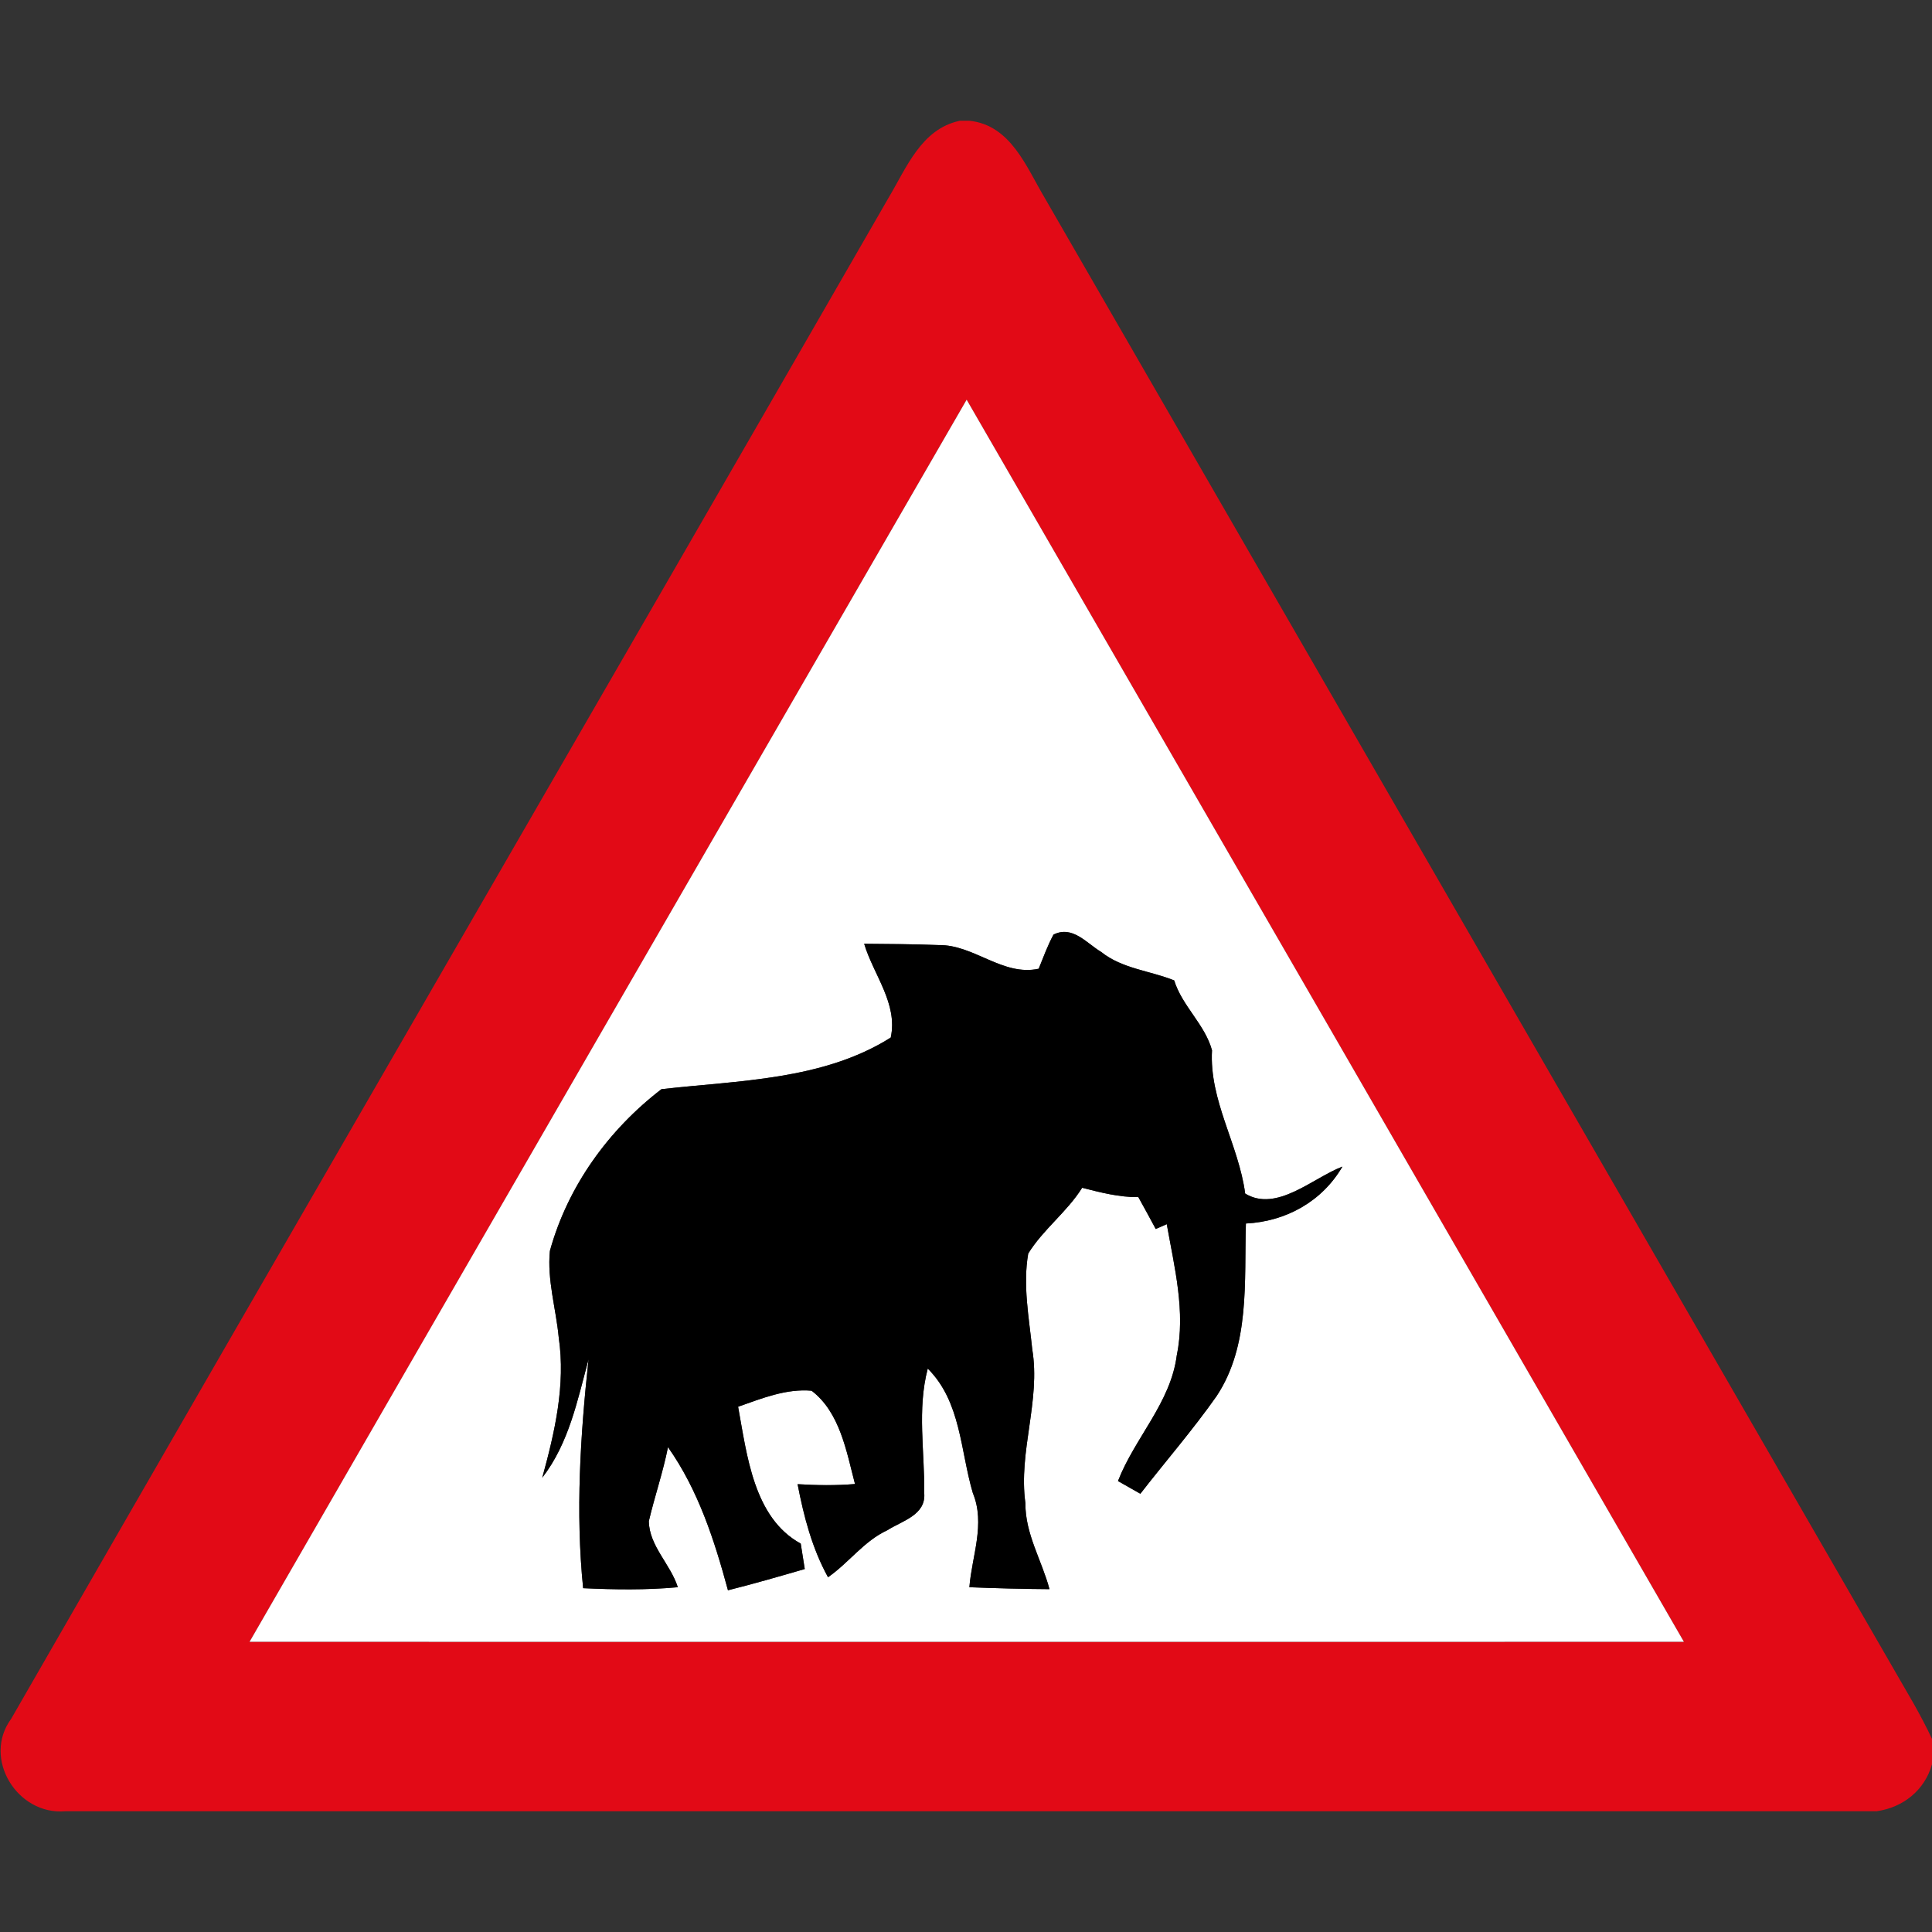 <?xml version="1.0" encoding="utf-8"?>
<!-- Generated by IcoMoon.io -->
<!DOCTYPE svg PUBLIC "-//W3C//DTD SVG 1.1//EN" "http://www.w3.org/Graphics/SVG/1.1/DTD/svg11.dtd">
<svg version="1.1" xmlns="http://www.w3.org/2000/svg" xmlns:xlink="http://www.w3.org/1999/xlink" width="24" height="24" viewBox="0 0 24 24">
<rect x="0" y="0" width="24" height="24" fill="#333333" stroke="none"/>
<path fill="#e20a16" d="M11.92 1.5h0.122c0.514 0.054 0.706 0.572 0.934 0.955 3.599 6.24 7.202 12.478 10.802 18.718 0.078 0.14 0.154 0.282 0.222 0.428v0.316c-0.091 0.323-0.359 0.536-0.688 0.583h-22.5c-0.598 0.052-1.034-0.656-0.674-1.147 3.625-6.304 7.272-12.595 10.9-18.896 0.223-0.373 0.406-0.854 0.882-0.956M3.1 20.395c5.939 0.001 11.879 0.001 17.818 0-2.969-5.143-5.938-10.288-8.91-15.43-2.97 5.142-5.941 10.285-8.908 15.43z"></path>
<path fill="#fff" d="M3.1 20.395c2.966-5.144 5.938-10.288 8.908-15.43 2.972 5.142 5.941 10.286 8.91 15.43-5.939 0.001-11.879 0.001-17.818 0M13.087 11.61c-0.073 0.136-0.126 0.281-0.184 0.424-0.448 0.097-0.804-0.301-1.243-0.294-0.308-0.012-0.617-0.013-0.925-0.016 0.115 0.384 0.422 0.744 0.33 1.165-0.841 0.53-1.888 0.532-2.848 0.641-0.658 0.505-1.165 1.207-1.386 2.009-0.036 0.362 0.077 0.718 0.11 1.078 0.086 0.588-0.050 1.176-0.205 1.74 0.331-0.43 0.437-0.959 0.575-1.471-0.101 0.943-0.163 1.896-0.067 2.843 0.391 0.018 0.785 0.024 1.176-0.012-0.090-0.286-0.355-0.511-0.36-0.82 0.072-0.308 0.176-0.61 0.238-0.92 0.376 0.532 0.577 1.157 0.745 1.778 0.32-0.080 0.637-0.172 0.954-0.264-0.012-0.079-0.038-0.236-0.050-0.316-0.587-0.32-0.668-1.106-0.778-1.7 0.293-0.103 0.598-0.227 0.913-0.199 0.352 0.269 0.433 0.754 0.539 1.159-0.238 0.020-0.475 0.017-0.713 0.002 0.077 0.4 0.18 0.797 0.378 1.156 0.259-0.18 0.446-0.45 0.737-0.584 0.181-0.116 0.482-0.188 0.458-0.462 0.007-0.516-0.090-1.037 0.044-1.546 0.414 0.413 0.404 1.019 0.56 1.546 0.158 0.384-0.012 0.781-0.043 1.17 0.331 0.013 0.662 0.022 0.995 0.024-0.095-0.358-0.302-0.686-0.299-1.068-0.089-0.642 0.191-1.27 0.085-1.912-0.041-0.394-0.119-0.796-0.050-1.189 0.185-0.3 0.481-0.516 0.67-0.817 0.229 0.059 0.46 0.119 0.698 0.116 0.073 0.131 0.145 0.264 0.216 0.396 0.035-0.014 0.103-0.046 0.137-0.060 0.095 0.536 0.236 1.086 0.124 1.632-0.076 0.587-0.521 1.021-0.73 1.559 0.070 0.040 0.209 0.119 0.278 0.158 0.314-0.406 0.652-0.793 0.947-1.213 0.418-0.631 0.342-1.424 0.364-2.144 0.496-0.025 0.946-0.272 1.199-0.707-0.368 0.14-0.817 0.572-1.208 0.335-0.080-0.611-0.448-1.153-0.412-1.78-0.089-0.322-0.371-0.548-0.47-0.868-0.301-0.121-0.646-0.145-0.906-0.353-0.184-0.11-0.356-0.334-0.593-0.216z"></path>
<path fill="#000" d="M13.087 11.61c0.236-0.118 0.409 0.106 0.593 0.216 0.26 0.208 0.605 0.232 0.906 0.353 0.1 0.319 0.382 0.546 0.47 0.868-0.036 0.626 0.331 1.169 0.412 1.78 0.391 0.238 0.84-0.194 1.208-0.335-0.253 0.434-0.703 0.682-1.199 0.707-0.022 0.72 0.054 1.513-0.364 2.144-0.295 0.42-0.632 0.808-0.947 1.213-0.070-0.040-0.209-0.119-0.278-0.158 0.209-0.538 0.654-0.972 0.73-1.559 0.113-0.546-0.029-1.096-0.124-1.632-0.034 0.014-0.102 0.046-0.137 0.060-0.071-0.132-0.143-0.265-0.216-0.396-0.239 0.002-0.469-0.058-0.698-0.116-0.188 0.301-0.485 0.517-0.67 0.817-0.068 0.394 0.010 0.796 0.050 1.189 0.106 0.642-0.174 1.27-0.085 1.912-0.004 0.382 0.204 0.71 0.299 1.068-0.332-0.002-0.664-0.011-0.995-0.024 0.031-0.389 0.202-0.786 0.043-1.17-0.156-0.527-0.146-1.133-0.56-1.546-0.134 0.509-0.037 1.030-0.044 1.546 0.024 0.274-0.277 0.346-0.458 0.462-0.29 0.134-0.478 0.404-0.737 0.584-0.198-0.359-0.301-0.756-0.378-1.156 0.238 0.014 0.475 0.018 0.713-0.002-0.106-0.406-0.187-0.89-0.539-1.159-0.316-0.028-0.62 0.096-0.913 0.199 0.109 0.594 0.191 1.38 0.778 1.7 0.012 0.079 0.038 0.236 0.050 0.316-0.317 0.092-0.634 0.184-0.954 0.264-0.168-0.622-0.37-1.247-0.745-1.778-0.061 0.311-0.166 0.612-0.238 0.92 0.005 0.308 0.27 0.534 0.36 0.82-0.391 0.036-0.785 0.030-1.176 0.012-0.096-0.947-0.034-1.9 0.067-2.843-0.138 0.512-0.244 1.042-0.575 1.471 0.155-0.564 0.292-1.152 0.205-1.74-0.034-0.36-0.146-0.715-0.11-1.078 0.221-0.802 0.728-1.504 1.386-2.009 0.96-0.109 2.006-0.11 2.848-0.641 0.092-0.421-0.215-0.781-0.33-1.165 0.308 0.002 0.617 0.004 0.925 0.016 0.439-0.007 0.796 0.391 1.243 0.294 0.058-0.143 0.11-0.288 0.184-0.424z"></path>
</svg>
